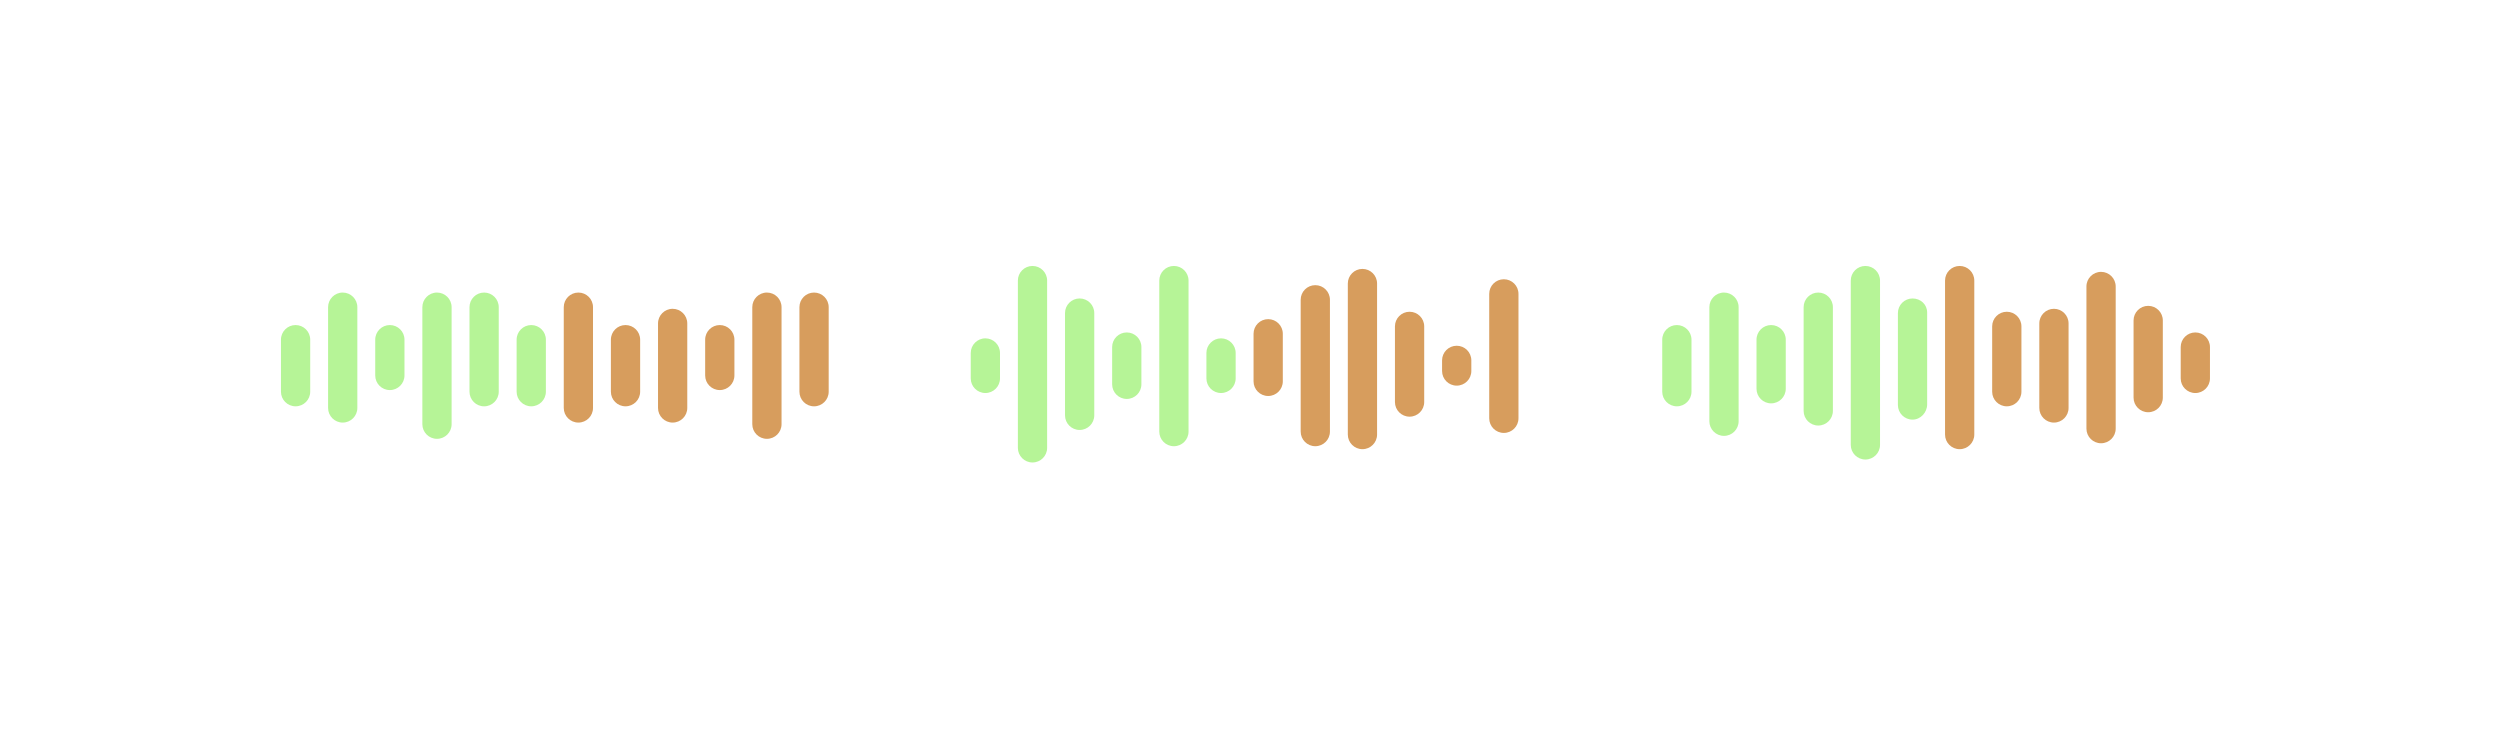 <svg width="188" height="56" viewBox="0 0 188 56" fill="none" xmlns="http://www.w3.org/2000/svg">
<path d="M21.128 25.544C21.128 24.937 21.62 24.444 22.228 24.444C22.835 24.444 23.328 24.937 23.328 25.544V29.455C23.328 30.063 22.835 30.555 22.228 30.555C21.62 30.555 21.128 30.063 21.128 29.455V25.544Z" fill="#B6F497"/>
<path d="M45.939 25.544C45.939 24.937 46.431 24.444 47.039 24.444C47.646 24.444 48.139 24.937 48.139 25.544V29.455C48.139 30.063 47.646 30.555 47.039 30.555C46.431 30.555 45.939 30.063 45.939 29.455V25.544Z" fill="#D79D5D"/>
<path d="M24.672 23.1C24.672 22.492 25.165 22 25.772 22C26.38 22 26.872 22.492 26.872 23.1V30.678C26.872 31.285 26.38 31.778 25.772 31.778C25.165 31.778 24.672 31.285 24.672 30.678V23.1Z" fill="#B6F497"/>
<path d="M49.483 24.322C49.483 23.715 49.976 23.222 50.583 23.222C51.191 23.222 51.683 23.715 51.683 24.322V30.678C51.683 31.285 51.191 31.778 50.583 31.778C49.976 31.778 49.483 31.285 49.483 30.678V24.322Z" fill="#D79D5D"/>
<path d="M28.217 25.544C28.217 24.937 28.709 24.444 29.317 24.444C29.924 24.444 30.417 24.937 30.417 25.544V28.233C30.417 28.841 29.924 29.333 29.317 29.333C28.709 29.333 28.217 28.841 28.217 28.233V25.544Z" fill="#B6F497"/>
<path d="M53.028 25.544C53.028 24.937 53.52 24.444 54.128 24.444C54.735 24.444 55.228 24.937 55.228 25.544V28.233C55.228 28.841 54.735 29.333 54.128 29.333C53.52 29.333 53.028 28.841 53.028 28.233V25.544Z" fill="#D79D5D"/>
<path d="M31.761 23.1C31.761 22.492 32.254 22 32.861 22C33.469 22 33.961 22.492 33.961 23.1V31.9C33.961 32.508 33.469 33 32.861 33C32.254 33 31.761 32.508 31.761 31.9V23.1Z" fill="#B6F497"/>
<path d="M56.572 23.1C56.572 22.492 57.065 22 57.672 22C58.28 22 58.772 22.492 58.772 23.1V31.9C58.772 32.508 58.28 33 57.672 33C57.065 33 56.572 32.508 56.572 31.9V23.1Z" fill="#D79D5D"/>
<path d="M35.306 23.1C35.306 22.492 35.798 22 36.406 22C37.013 22 37.505 22.492 37.505 23.1V29.456C37.505 30.063 37.013 30.556 36.406 30.556C35.798 30.556 35.306 30.063 35.306 29.456V23.1Z" fill="#B6F497"/>
<path d="M60.117 23.1C60.117 22.492 60.609 22 61.217 22C61.824 22 62.317 22.492 62.317 23.1V29.456C62.317 30.063 61.824 30.556 61.217 30.556C60.609 30.556 60.117 30.063 60.117 29.456V23.1Z" fill="#D79D5D"/>
<path d="M38.85 25.544C38.85 24.937 39.343 24.444 39.95 24.444C40.557 24.444 41.05 24.937 41.05 25.544V29.455C41.05 30.063 40.557 30.555 39.95 30.555C39.343 30.555 38.85 30.063 38.85 29.455V25.544Z" fill="#B6F497"/>
<path d="M42.395 23.1C42.395 22.492 42.887 22 43.495 22C44.102 22 44.594 22.492 44.594 23.1V30.678C44.594 31.285 44.102 31.778 43.495 31.778C42.887 31.778 42.395 31.285 42.395 30.678V23.1Z" fill="#D79D5D"/>
<path d="M73 26.544C73 25.937 73.493 25.444 74.1 25.444C74.707 25.444 75.2 25.937 75.2 26.544V28.455C75.2 29.063 74.707 29.555 74.1 29.555C73.493 29.555 73 29.063 73 28.455V26.544Z" fill="#B6F497"/>
<path d="M97.811 22.544C97.811 21.937 98.303 21.444 98.911 21.444C99.519 21.444 100.011 21.937 100.011 22.544V32.455C100.011 33.063 99.519 33.555 98.911 33.555C98.303 33.555 97.811 33.063 97.811 32.455V22.544Z" fill="#D79D5D"/>
<path d="M76.544 21.1C76.544 20.492 77.037 20 77.644 20C78.252 20 78.744 20.492 78.744 21.1V33.678C78.744 34.285 78.252 34.778 77.644 34.778C77.037 34.778 76.544 34.285 76.544 33.678V21.1Z" fill="#B6F497"/>
<path d="M101.356 21.322C101.356 20.715 101.848 20.222 102.456 20.222C103.063 20.222 103.556 20.715 103.556 21.322V32.678C103.556 33.285 103.063 33.778 102.456 33.778C101.848 33.778 101.356 33.285 101.356 32.678V21.322Z" fill="#D79D5D"/>
<path d="M80.089 23.544C80.089 22.937 80.581 22.444 81.189 22.444C81.796 22.444 82.289 22.937 82.289 23.544V31.233C82.289 31.841 81.796 32.333 81.189 32.333C80.581 32.333 80.089 31.841 80.089 31.233V23.544Z" fill="#B6F497"/>
<path d="M104.9 24.544C104.9 23.937 105.393 23.444 106 23.444C106.608 23.444 107.1 23.937 107.1 24.544V30.233C107.1 30.841 106.608 31.333 106 31.333C105.393 31.333 104.9 30.841 104.9 30.233V24.544Z" fill="#D79D5D"/>
<path d="M83.633 26.1C83.633 25.492 84.126 25 84.733 25C85.341 25 85.833 25.492 85.833 26.1V28.9C85.833 29.508 85.341 30 84.733 30C84.126 30 83.633 29.508 83.633 28.9V26.1Z" fill="#B6F497"/>
<path d="M108.444 27.1C108.444 26.492 108.937 26 109.544 26C110.152 26 110.644 26.492 110.644 27.1V27.9C110.644 28.508 110.152 29 109.544 29C108.937 29 108.444 28.508 108.444 27.9V27.1Z" fill="#D79D5D"/>
<path d="M87.178 21.1C87.178 20.492 87.67 20 88.278 20C88.885 20 89.378 20.492 89.378 21.1V32.456C89.378 33.063 88.885 33.556 88.278 33.556C87.67 33.556 87.178 33.063 87.178 32.456V21.1Z" fill="#B6F497"/>
<path d="M111.989 22.1C111.989 21.492 112.481 21 113.089 21C113.696 21 114.189 21.492 114.189 22.1V31.456C114.189 32.063 113.696 32.556 113.089 32.556C112.481 32.556 111.989 32.063 111.989 31.456V22.1Z" fill="#D79D5D"/>
<path d="M90.722 26.544C90.722 25.937 91.215 25.444 91.822 25.444C92.43 25.444 92.922 25.937 92.922 26.544V28.455C92.922 29.063 92.43 29.555 91.822 29.555C91.215 29.555 90.722 29.063 90.722 28.455V26.544Z" fill="#B6F497"/>
<path d="M94.267 25.1C94.267 24.492 94.759 24 95.367 24C95.974 24 96.467 24.492 96.467 25.1V28.678C96.467 29.285 95.974 29.778 95.367 29.778C94.759 29.778 94.267 29.285 94.267 28.678V25.1Z" fill="#D79D5D"/>
<path d="M125 25.544C125 24.937 125.492 24.444 126.1 24.444C126.708 24.444 127.2 24.937 127.2 25.544V29.455C127.2 30.063 126.708 30.555 126.1 30.555C125.492 30.555 125 30.063 125 29.455V25.544Z" fill="#B6F497"/>
<path d="M149.811 24.544C149.811 23.937 150.304 23.444 150.911 23.444C151.519 23.444 152.011 23.937 152.011 24.544V29.455C152.011 30.063 151.519 30.555 150.911 30.555C150.304 30.555 149.811 30.063 149.811 29.455V24.544Z" fill="#D79D5D"/>
<path d="M128.544 23.1C128.544 22.492 129.037 22 129.644 22C130.252 22 130.744 22.492 130.744 23.1V31.678C130.744 32.285 130.252 32.778 129.644 32.778C129.037 32.778 128.544 32.285 128.544 31.678V23.1Z" fill="#B6F497"/>
<path d="M153.356 24.322C153.356 23.715 153.848 23.222 154.456 23.222C155.063 23.222 155.556 23.715 155.556 24.322V30.678C155.556 31.285 155.063 31.778 154.456 31.778C153.848 31.778 153.356 31.285 153.356 30.678V24.322Z" fill="#D79D5D"/>
<path d="M132.089 25.544C132.089 24.937 132.581 24.444 133.189 24.444C133.796 24.444 134.289 24.937 134.289 25.544V29.233C134.289 29.841 133.796 30.333 133.189 30.333C132.581 30.333 132.089 29.841 132.089 29.233V25.544Z" fill="#B6F497"/>
<path d="M156.9 21.544C156.9 20.937 157.393 20.444 158 20.444C158.608 20.444 159.1 20.937 159.1 21.544V32.233C159.1 32.841 158.608 33.333 158 33.333C157.393 33.333 156.9 32.841 156.9 32.233V21.544Z" fill="#D79D5D"/>
<path d="M135.633 23.1C135.633 22.492 136.126 22 136.733 22C137.341 22 137.833 22.492 137.833 23.1V30.9C137.833 31.508 137.341 32 136.733 32C136.126 32 135.633 31.508 135.633 30.9V23.1Z" fill="#B6F497"/>
<path d="M160.444 24.1C160.444 23.492 160.937 23 161.544 23C162.152 23 162.644 23.492 162.644 24.1V29.9C162.644 30.508 162.152 31 161.544 31C160.937 31 160.444 30.508 160.444 29.9V24.1Z" fill="#D79D5D"/>
<path d="M139.178 21.1C139.178 20.492 139.67 20 140.278 20C140.885 20 141.378 20.492 141.378 21.1V33.456C141.378 34.063 140.885 34.556 140.278 34.556C139.67 34.556 139.178 34.063 139.178 33.456V21.1Z" fill="#B6F497"/>
<path d="M163.989 26.1C163.989 25.492 164.481 25 165.089 25C165.696 25 166.189 25.492 166.189 26.1V28.456C166.189 29.063 165.696 29.556 165.089 29.556C164.481 29.556 163.989 29.063 163.989 28.456V26.1Z" fill="#D79D5D"/>
<path d="M142.722 23.545C142.722 22.937 143.215 22.445 143.822 22.445C144.43 22.445 144.922 22.893 144.922 23.5V30.411C144.922 31.019 144.43 31.556 143.822 31.556C143.215 31.556 142.722 31.063 142.722 30.456V23.545Z" fill="#B6F497"/>
<path d="M146.267 21.1C146.267 20.492 146.759 20 147.367 20C147.974 20 148.467 20.492 148.467 21.1V32.678C148.467 33.285 147.974 33.778 147.367 33.778C146.759 33.778 146.267 33.285 146.267 32.678V21.1Z" fill="#D79D5D"/>
</svg>
